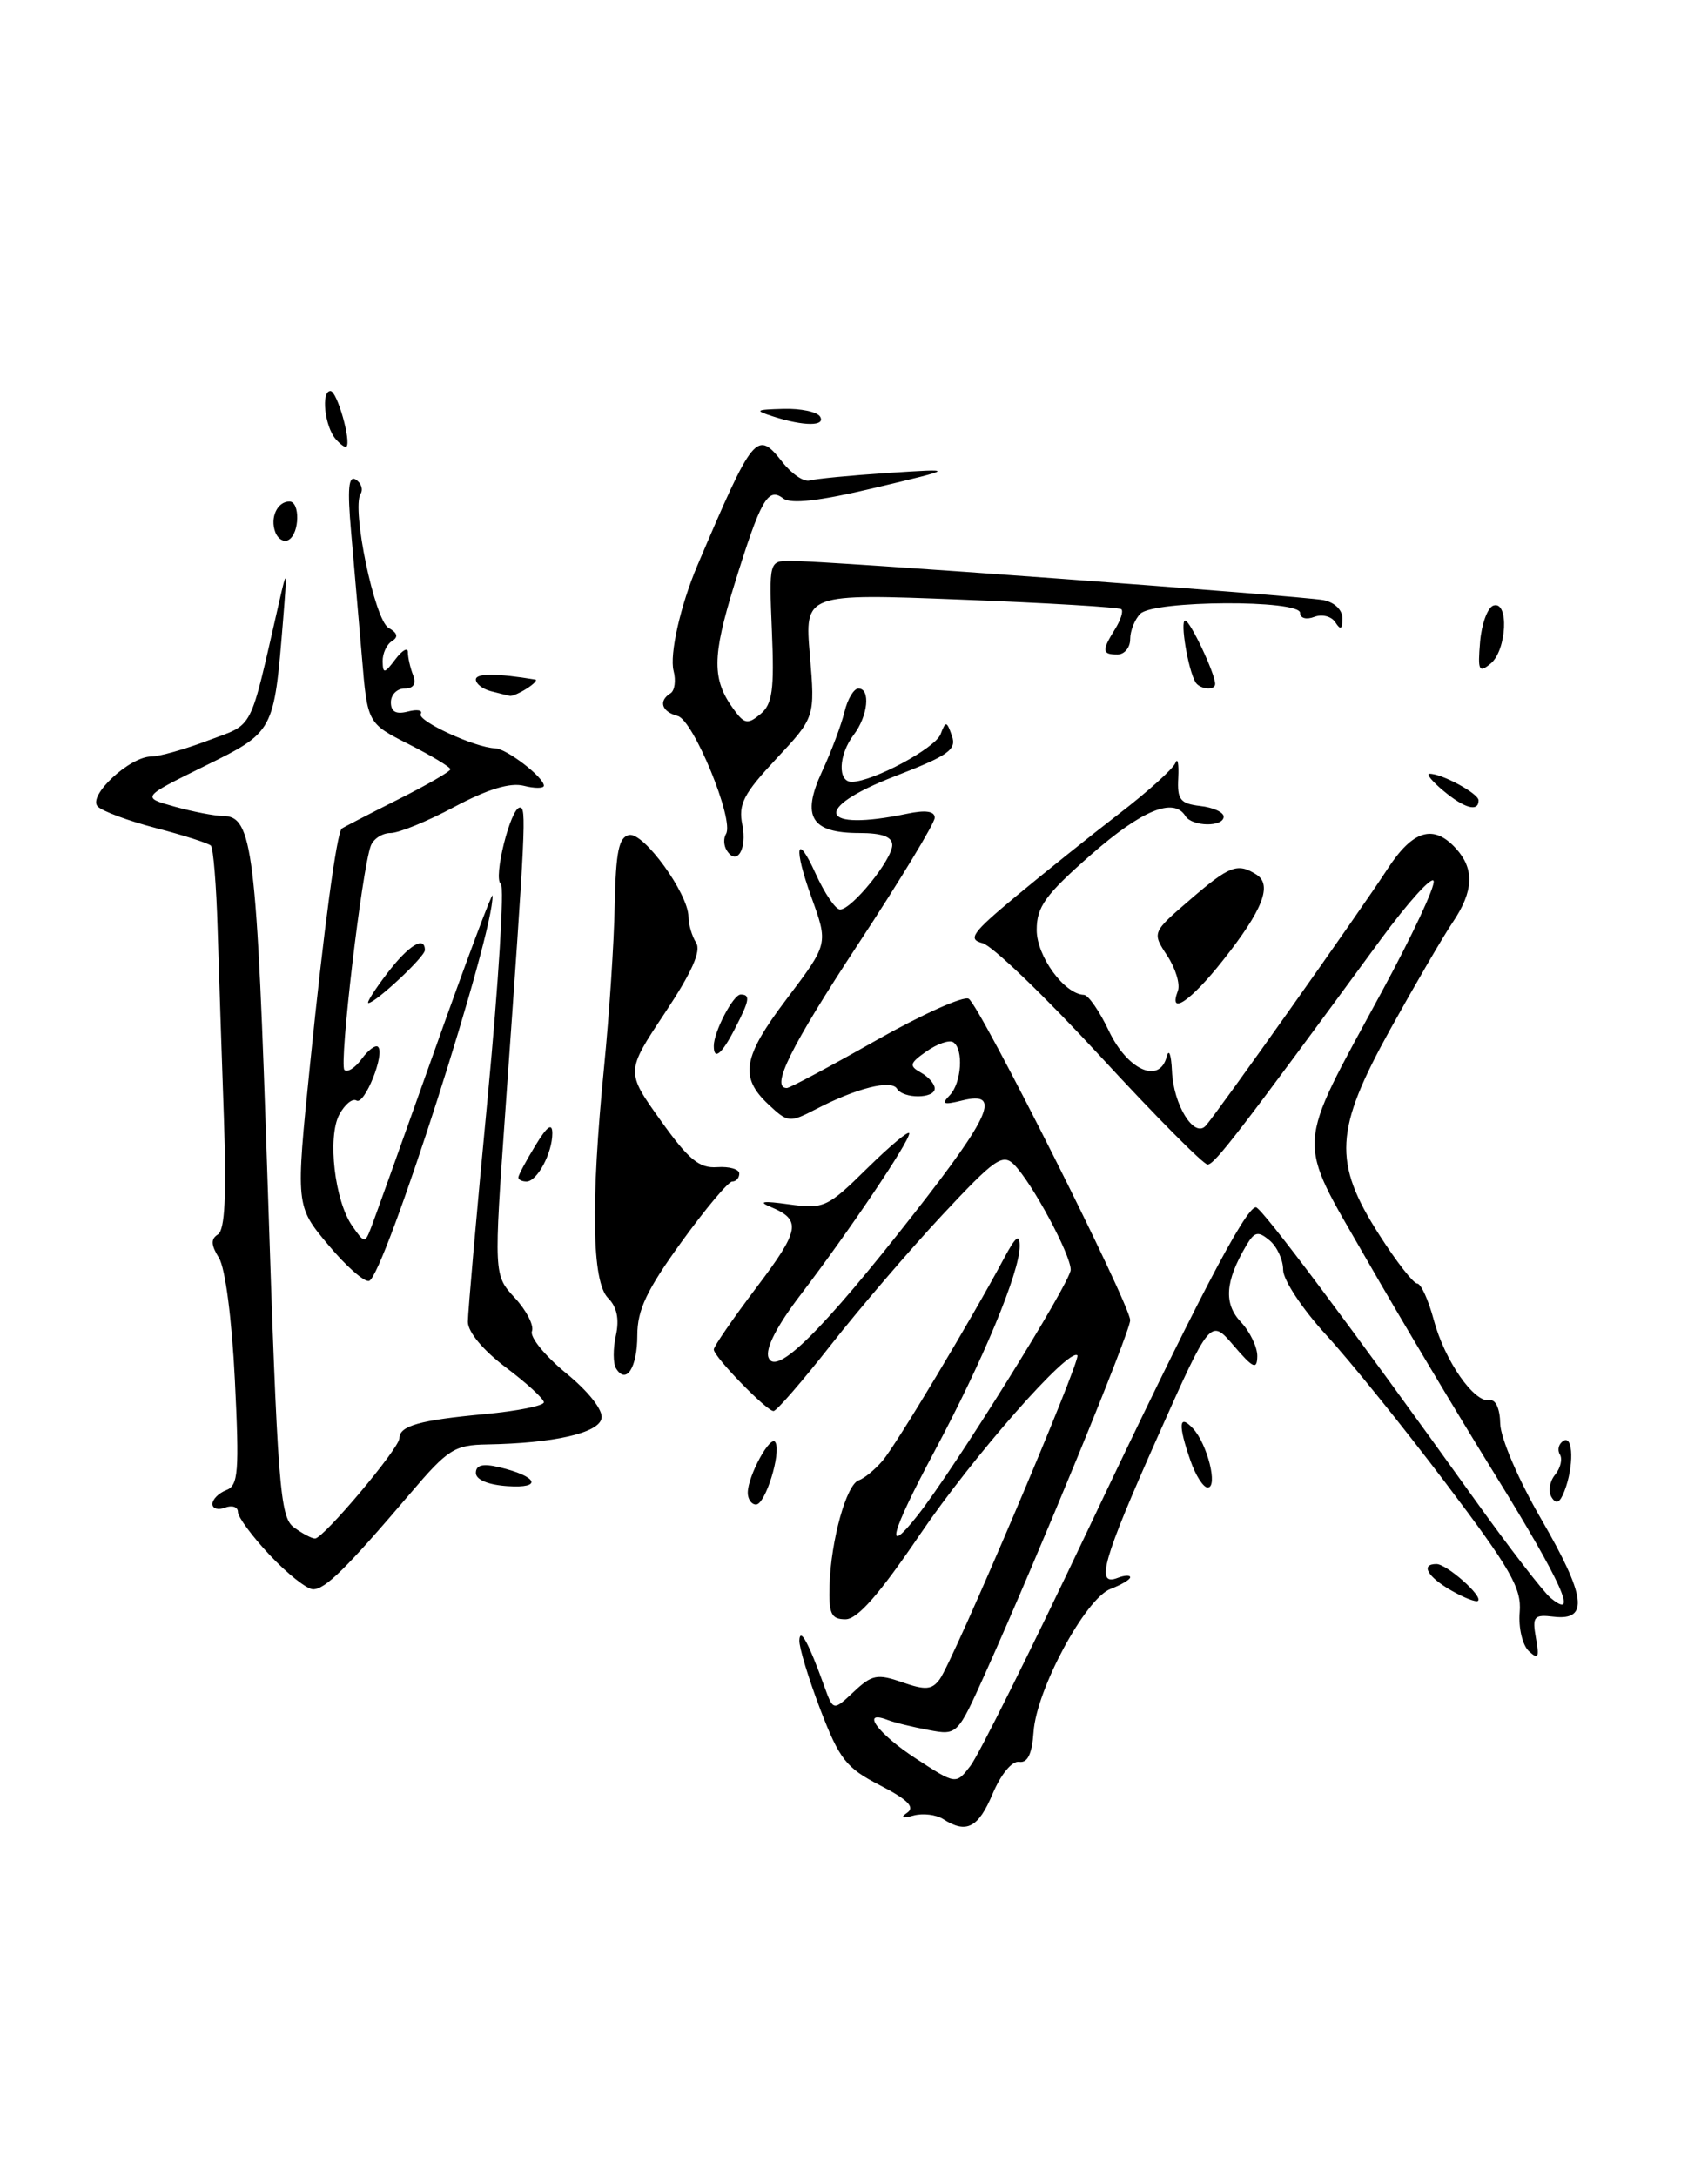 <?xml version="1.0" encoding="UTF-8" standalone="no"?>
<!DOCTYPE svg PUBLIC "-//W3C//DTD SVG 1.1//EN" "http://www.w3.org/Graphics/SVG/1.1/DTD/svg11.dtd" >
<svg xmlns="http://www.w3.org/2000/svg" xmlns:xlink="http://www.w3.org/1999/xlink" version="1.1" viewBox="0 0 201 256">
 <g >
 <path fill="currentColor"
d=" M 111.00 214.01 C 110.17 213.48 108.60 213.29 107.50 213.59 C 106.14 213.96 105.91 213.84 106.78 213.24 C 107.70 212.60 106.80 211.70 103.56 210.03 C 99.57 207.98 98.79 206.98 96.53 201.09 C 95.14 197.44 94.03 193.79 94.07 192.98 C 94.14 191.39 95.16 193.26 97.01 198.40 C 98.06 201.29 98.06 201.29 100.47 199.03 C 102.61 197.01 103.25 196.89 106.18 197.91 C 108.91 198.86 109.67 198.80 110.59 197.55 C 112.20 195.34 127.26 159.93 126.79 159.45 C 125.81 158.48 114.46 171.39 108.28 180.50 C 103.48 187.57 100.91 190.50 99.50 190.50 C 97.81 190.50 97.52 189.87 97.62 186.50 C 97.79 181.18 99.61 174.63 101.06 174.15 C 101.70 173.93 102.96 172.90 103.86 171.85 C 105.43 170.02 114.30 155.25 118.15 148.04 C 119.53 145.45 120.00 145.09 120.00 146.60 C 120.00 149.65 115.67 160.08 109.98 170.72 C 104.79 180.44 104.03 183.29 107.97 178.30 C 112.32 172.79 126.00 150.84 126.00 149.38 C 126.00 147.58 121.43 139.10 119.33 137.00 C 117.99 135.67 117.05 136.33 110.83 143.00 C 106.99 147.12 101.10 153.99 97.76 158.25 C 94.41 162.51 91.39 166.00 91.03 166.00 C 90.21 166.00 84.00 159.61 84.00 158.76 C 84.00 158.40 86.26 155.12 89.01 151.48 C 94.16 144.68 94.36 143.51 90.65 141.97 C 89.16 141.35 89.83 141.26 92.82 141.68 C 96.96 142.25 97.36 142.07 102.07 137.43 C 104.78 134.76 107.00 132.92 107.00 133.34 C 107.00 134.33 99.92 144.85 94.24 152.29 C 91.40 156.01 90.04 158.67 90.44 159.71 C 91.31 161.97 96.77 156.56 107.58 142.75 C 116.64 131.18 117.86 128.32 113.25 129.46 C 111.03 130.01 110.74 129.90 111.75 128.87 C 113.16 127.43 113.43 123.38 112.16 122.60 C 111.70 122.32 110.30 122.80 109.04 123.68 C 107.03 125.09 106.95 125.39 108.38 126.19 C 109.27 126.69 110.00 127.53 110.00 128.05 C 110.00 129.27 106.30 129.29 105.55 128.07 C 104.88 126.99 100.81 128.01 96.09 130.45 C 92.89 132.11 92.73 132.09 90.40 129.90 C 87.01 126.72 87.42 124.34 92.53 117.58 C 97.51 110.98 97.48 111.08 95.47 105.50 C 93.37 99.68 93.72 97.79 95.97 102.75 C 97.03 105.09 98.33 107.00 98.86 107.00 C 100.24 107.00 105.00 101.12 105.00 99.42 C 105.00 98.44 103.81 98.00 101.12 98.00 C 95.45 98.00 94.28 96.07 96.74 90.76 C 97.83 88.42 99.01 85.26 99.38 83.75 C 99.74 82.24 100.48 81.00 101.02 81.00 C 102.47 81.00 102.15 84.22 100.47 86.44 C 98.67 88.81 98.55 92.01 100.25 91.98 C 102.79 91.93 110.05 88.03 110.69 86.37 C 111.29 84.80 111.41 84.81 112.02 86.56 C 112.60 88.20 111.63 88.88 105.29 91.33 C 95.46 95.13 96.38 97.89 106.75 95.73 C 108.93 95.27 110.00 95.43 110.00 96.20 C 110.00 96.84 105.95 103.52 101.00 111.05 C 93.03 123.18 90.64 128.00 92.60 128.00 C 92.93 128.00 97.64 125.49 103.06 122.42 C 108.48 119.35 113.40 117.13 114.00 117.50 C 115.34 118.33 133.00 153.48 133.00 155.32 C 133.00 156.66 122.27 182.79 115.96 196.83 C 112.66 204.16 112.66 204.16 109.26 203.52 C 107.39 203.17 105.21 202.64 104.43 202.33 C 101.21 201.10 103.32 203.97 107.75 206.86 C 112.50 209.96 112.50 209.96 114.21 207.73 C 115.16 206.50 121.37 194.03 128.02 180.00 C 140.56 153.57 146.59 141.98 147.80 142.03 C 148.48 142.06 158.88 155.94 173.62 176.51 C 177.63 182.11 181.61 187.26 182.46 187.97 C 185.87 190.80 183.77 186.14 175.95 173.50 C 171.52 166.35 164.70 154.93 160.80 148.12 C 152.45 133.56 152.33 135.66 162.64 116.62 C 166.18 110.09 168.92 104.25 168.71 103.64 C 168.51 103.04 165.71 106.14 162.49 110.52 C 145.69 133.42 142.93 137.00 142.11 137.00 C 141.62 137.00 135.93 131.26 129.47 124.25 C 123.00 117.24 116.78 111.26 115.64 110.96 C 113.85 110.50 114.36 109.77 119.54 105.46 C 122.83 102.73 128.28 98.36 131.67 95.75 C 135.06 93.15 138.05 90.45 138.32 89.76 C 138.59 89.07 138.74 89.85 138.66 91.50 C 138.52 94.08 138.89 94.54 141.25 94.82 C 142.76 94.99 144.00 95.55 144.00 96.07 C 144.00 97.32 140.28 97.26 139.50 96.00 C 138.12 93.76 134.38 95.30 128.36 100.58 C 123.00 105.29 122.00 106.68 122.00 109.41 C 122.00 112.50 125.25 116.95 127.56 117.04 C 128.08 117.06 129.40 118.97 130.50 121.29 C 132.69 125.90 136.45 127.58 137.30 124.31 C 137.56 123.31 137.83 124.08 137.92 126.00 C 138.08 129.96 140.52 133.92 141.88 132.45 C 143.15 131.07 160.02 107.26 163.27 102.25 C 166.26 97.64 168.70 96.91 171.35 99.83 C 173.54 102.25 173.42 104.85 170.96 108.50 C 169.84 110.15 166.56 115.78 163.66 121.00 C 157.03 132.95 156.83 136.70 162.32 145.28 C 164.33 148.43 166.34 151.00 166.78 151.00 C 167.22 151.00 168.10 152.93 168.73 155.29 C 170.02 160.09 173.49 165.08 175.31 164.73 C 176.01 164.60 176.52 165.74 176.55 167.50 C 176.59 169.18 178.70 174.11 181.38 178.73 C 186.63 187.79 187.01 190.68 182.86 190.20 C 180.51 189.92 180.30 190.16 180.75 192.70 C 181.17 195.02 181.02 195.28 179.90 194.23 C 179.16 193.52 178.68 191.48 178.84 189.66 C 179.08 186.86 177.78 184.58 170.10 174.43 C 165.14 167.87 158.81 160.03 156.04 157.02 C 153.26 153.99 151.00 150.57 151.00 149.39 C 151.00 148.21 150.28 146.65 149.40 145.92 C 148.05 144.79 147.63 144.89 146.65 146.55 C 144.17 150.76 143.99 153.36 146.03 155.53 C 147.11 156.68 147.98 158.50 147.96 159.56 C 147.93 161.18 147.47 160.98 145.18 158.30 C 142.44 155.10 142.44 155.10 136.22 169.06 C 129.78 183.52 128.89 186.64 131.50 185.64 C 132.32 185.32 133.00 185.28 133.00 185.56 C 133.00 185.83 131.96 186.44 130.69 186.93 C 127.74 188.05 121.97 198.75 121.63 203.75 C 121.45 206.35 120.93 207.43 119.93 207.27 C 119.10 207.14 117.80 208.71 116.82 211.02 C 115.13 215.04 113.73 215.76 111.00 214.01 Z  M 170.75 187.09 C 167.96 185.48 167.15 184.00 169.04 184.00 C 170.26 184.00 174.56 187.81 173.93 188.33 C 173.69 188.52 172.26 187.96 170.75 187.09 Z  M 31.75 182.95 C 29.69 180.76 28.00 178.48 28.00 177.88 C 28.00 177.28 27.32 177.05 26.50 177.36 C 25.68 177.68 25.00 177.49 25.00 176.94 C 25.00 176.39 25.73 175.66 26.62 175.31 C 28.05 174.77 28.17 173.17 27.64 162.36 C 27.29 155.20 26.51 149.18 25.77 147.99 C 24.82 146.46 24.79 145.76 25.65 145.22 C 26.46 144.71 26.67 140.66 26.35 131.50 C 26.09 124.35 25.77 114.34 25.61 109.25 C 25.46 104.16 25.10 99.77 24.82 99.49 C 24.54 99.20 21.65 98.28 18.40 97.43 C 15.16 96.59 12.05 95.44 11.50 94.88 C 10.28 93.64 15.26 89.00 17.81 89.00 C 18.74 89.00 21.75 88.15 24.50 87.11 C 29.97 85.05 29.29 86.36 32.81 71.00 C 33.78 66.74 33.81 66.85 33.31 73.00 C 32.23 86.18 32.28 86.08 24.03 90.15 C 16.63 93.80 16.63 93.80 20.56 94.90 C 22.73 95.50 25.27 95.99 26.21 95.99 C 29.75 96.01 30.20 99.69 31.50 139.32 C 32.66 174.92 32.94 178.48 34.58 179.68 C 35.57 180.41 36.69 181.00 37.07 181.00 C 38.06 181.00 47.00 170.37 47.00 169.20 C 47.00 167.74 49.38 167.07 57.08 166.36 C 60.89 166.00 64.00 165.38 64.00 164.97 C 64.00 164.57 61.99 162.72 59.53 160.87 C 56.85 158.85 55.06 156.70 55.06 155.50 C 55.06 154.40 56.11 142.47 57.40 129.00 C 58.68 115.53 59.37 104.27 58.94 103.99 C 58.00 103.38 60.08 95.00 61.18 95.00 C 61.96 95.00 61.87 96.93 59.50 130.25 C 58.10 150.00 58.10 150.00 60.58 152.68 C 61.95 154.16 62.86 155.93 62.60 156.61 C 62.33 157.30 64.14 159.51 66.61 161.54 C 69.27 163.71 70.98 165.89 70.79 166.86 C 70.46 168.59 65.20 169.79 57.31 169.93 C 53.49 169.99 52.70 170.50 48.31 175.66 C 40.74 184.55 38.25 187.00 36.83 186.97 C 36.10 186.95 33.81 185.14 31.75 182.95 Z  M 88.00 175.61 C 88.00 173.63 90.70 168.69 91.25 169.68 C 91.95 170.94 90.07 177.00 88.97 177.00 C 88.44 177.00 88.00 176.38 88.00 175.61 Z  M 182.59 176.14 C 182.17 175.46 182.36 174.28 183.00 173.50 C 183.64 172.72 183.90 171.65 183.57 171.11 C 183.24 170.58 183.42 169.86 183.98 169.51 C 185.16 168.78 185.23 172.55 184.10 175.43 C 183.56 176.82 183.13 177.02 182.59 176.14 Z  M 56.00 173.28 C 56.00 172.35 56.82 172.15 58.75 172.61 C 63.27 173.68 63.92 175.12 59.75 174.84 C 57.45 174.69 56.00 174.08 56.00 173.28 Z  M 140.10 171.85 C 138.62 167.61 138.72 166.27 140.38 168.04 C 142.08 169.85 143.37 175.00 142.12 175.00 C 141.61 175.00 140.70 173.58 140.10 171.85 Z  M 72.50 160.99 C 72.14 160.42 72.13 158.67 72.48 157.10 C 72.90 155.17 72.60 153.74 71.55 152.70 C 69.66 150.80 69.50 141.53 71.09 125.50 C 71.69 119.45 72.26 110.91 72.34 106.51 C 72.47 100.18 72.82 98.47 74.05 98.23 C 75.76 97.90 80.99 105.12 81.02 107.84 C 81.02 108.75 81.43 110.13 81.92 110.91 C 82.54 111.88 81.42 114.39 78.23 119.19 C 73.65 126.08 73.65 126.08 77.73 131.79 C 81.04 136.43 82.28 137.46 84.40 137.31 C 85.83 137.21 87.00 137.55 87.00 138.06 C 87.00 138.58 86.63 139.00 86.17 139.00 C 85.71 139.00 83.01 142.22 80.17 146.15 C 76.11 151.76 75.00 154.11 75.00 157.09 C 75.00 160.90 73.69 162.93 72.50 160.99 Z  M 38.62 146.44 C 34.79 141.87 34.79 141.87 36.49 125.20 C 38.11 109.25 39.62 98.00 40.22 97.48 C 40.37 97.35 43.31 95.83 46.75 94.10 C 50.19 92.38 53.00 90.76 53.00 90.50 C 53.00 90.24 50.80 88.92 48.12 87.56 C 43.24 85.09 43.24 85.09 42.59 77.29 C 42.22 73.01 41.65 66.40 41.32 62.60 C 40.87 57.50 41.01 55.89 41.87 56.42 C 42.51 56.82 42.76 57.58 42.43 58.11 C 41.36 59.85 44.09 72.95 45.72 73.86 C 46.78 74.46 46.91 74.94 46.13 75.42 C 45.51 75.80 45.01 76.88 45.03 77.81 C 45.06 79.29 45.25 79.26 46.53 77.56 C 47.34 76.49 48.00 76.12 48.00 76.73 C 48.00 77.34 48.27 78.55 48.61 79.42 C 49.01 80.46 48.66 81.00 47.61 81.00 C 46.72 81.00 46.00 81.73 46.00 82.62 C 46.00 83.74 46.61 84.07 48.00 83.71 C 49.10 83.42 49.78 83.55 49.51 83.99 C 49.02 84.78 55.92 87.97 58.27 88.03 C 59.61 88.07 64.00 91.44 64.00 92.43 C 64.00 92.76 62.93 92.77 61.63 92.44 C 60.02 92.04 57.37 92.85 53.48 94.92 C 50.31 96.62 46.93 98.00 45.97 98.00 C 45.00 98.00 43.96 98.67 43.64 99.49 C 42.60 102.20 39.89 125.22 40.53 125.87 C 40.88 126.21 41.80 125.63 42.57 124.57 C 43.35 123.51 44.21 122.88 44.49 123.16 C 45.33 123.99 42.89 130.05 41.95 129.47 C 41.48 129.18 40.58 129.92 39.93 131.12 C 38.51 133.78 39.38 141.28 41.46 144.24 C 42.89 146.28 42.95 146.29 43.67 144.42 C 44.08 143.37 47.45 133.95 51.17 123.50 C 54.88 113.05 57.94 104.89 57.96 105.36 C 58.16 109.72 45.23 150.09 43.44 150.69 C 42.89 150.87 40.72 148.96 38.62 146.44 Z  M 61.00 138.52 C 61.00 138.26 61.90 136.57 63.00 134.77 C 64.39 132.48 64.99 132.05 65.00 133.32 C 65.00 135.65 63.21 139.00 61.96 139.00 C 61.43 139.00 61.00 138.79 61.00 138.52 Z  M 84.00 123.05 C 84.00 121.38 86.29 117.00 87.16 117.00 C 88.33 117.00 88.22 117.67 86.47 121.05 C 84.93 124.04 84.00 124.79 84.00 123.05 Z  M 45.57 114.50 C 48.08 111.21 50.00 110.03 50.00 111.78 C 50.00 112.56 44.18 118.00 43.35 118.00 C 43.10 118.00 44.10 116.42 45.57 114.50 Z  M 138.61 116.58 C 138.91 115.80 138.35 113.93 137.36 112.43 C 135.57 109.70 135.57 109.70 140.04 105.85 C 144.71 101.83 145.63 101.48 147.86 102.89 C 149.76 104.10 148.61 107.05 143.91 112.99 C 140.13 117.78 137.45 119.59 138.61 116.58 Z  M 85.51 100.02 C 85.16 99.46 85.13 98.60 85.44 98.10 C 86.43 96.49 81.61 84.71 79.75 84.23 C 77.86 83.73 77.45 82.46 78.91 81.56 C 79.40 81.25 79.57 80.07 79.27 78.93 C 78.77 77.00 80.08 71.19 82.08 66.50 C 88.69 50.99 89.06 50.54 92.08 54.37 C 93.18 55.77 94.62 56.74 95.29 56.53 C 95.95 56.33 100.10 55.93 104.50 55.64 C 112.50 55.12 112.50 55.12 103.00 57.38 C 96.42 58.95 93.09 59.33 92.17 58.64 C 90.37 57.26 89.52 58.76 86.40 68.84 C 83.79 77.30 83.78 79.95 86.35 83.46 C 87.60 85.18 88.00 85.25 89.49 84.01 C 90.90 82.84 91.13 81.17 90.84 74.30 C 90.50 66.03 90.51 66.00 93.00 65.98 C 96.73 65.94 153.14 70.10 155.75 70.60 C 157.06 70.86 157.99 71.76 157.98 72.77 C 157.97 74.05 157.76 74.16 157.15 73.22 C 156.71 72.51 155.59 72.22 154.67 72.57 C 153.73 72.93 153.00 72.73 153.00 72.11 C 153.00 70.53 135.78 70.62 134.20 72.20 C 133.54 72.86 133.00 74.21 133.00 75.20 C 133.00 76.19 132.32 77.00 131.50 77.00 C 129.68 77.00 129.64 76.55 131.21 74.03 C 131.88 72.96 132.22 71.90 131.96 71.67 C 131.71 71.44 123.22 70.93 113.10 70.54 C 94.69 69.82 94.69 69.82 95.31 77.10 C 95.92 84.38 95.92 84.38 91.35 89.27 C 87.50 93.39 86.87 94.60 87.36 97.04 C 87.94 99.93 86.69 101.93 85.51 100.02 Z  M 169.86 93.03 C 168.56 91.95 167.82 91.05 168.20 91.03 C 169.60 90.97 174.00 93.34 174.00 94.16 C 174.00 95.56 172.35 95.11 169.86 93.03 Z  M 57.75 81.31 C 56.79 81.06 56.00 80.44 56.00 79.94 C 56.00 79.19 58.46 79.20 63.00 79.95 C 63.27 79.99 62.83 80.47 62.00 81.00 C 61.17 81.53 60.27 81.92 60.00 81.87 C 59.73 81.81 58.71 81.56 57.75 81.31 Z  M 140.68 80.25 C 139.81 78.78 138.85 73.00 139.47 73.00 C 140.05 73.00 143.00 79.24 143.00 80.47 C 143.00 81.27 141.18 81.10 140.68 80.25 Z  M 174.18 75.51 C 174.36 73.39 175.06 71.47 175.75 71.24 C 177.60 70.63 177.33 76.48 175.43 78.06 C 174.04 79.21 173.89 78.92 174.18 75.51 Z  M 32.40 62.61 C 31.75 60.91 32.63 59.00 34.06 59.00 C 35.32 59.00 35.27 62.72 33.99 63.50 C 33.44 63.85 32.72 63.44 32.40 62.61 Z  M 39.50 51.65 C 38.21 50.17 37.76 46.00 38.89 46.00 C 39.67 46.00 41.37 51.99 40.76 52.56 C 40.62 52.69 40.05 52.28 39.50 51.65 Z  M 91.00 49.00 C 88.75 48.28 88.88 48.19 92.19 48.10 C 94.22 48.04 96.16 48.45 96.50 49.00 C 97.21 50.16 94.61 50.16 91.00 49.00 Z "/>
</g>
</svg>